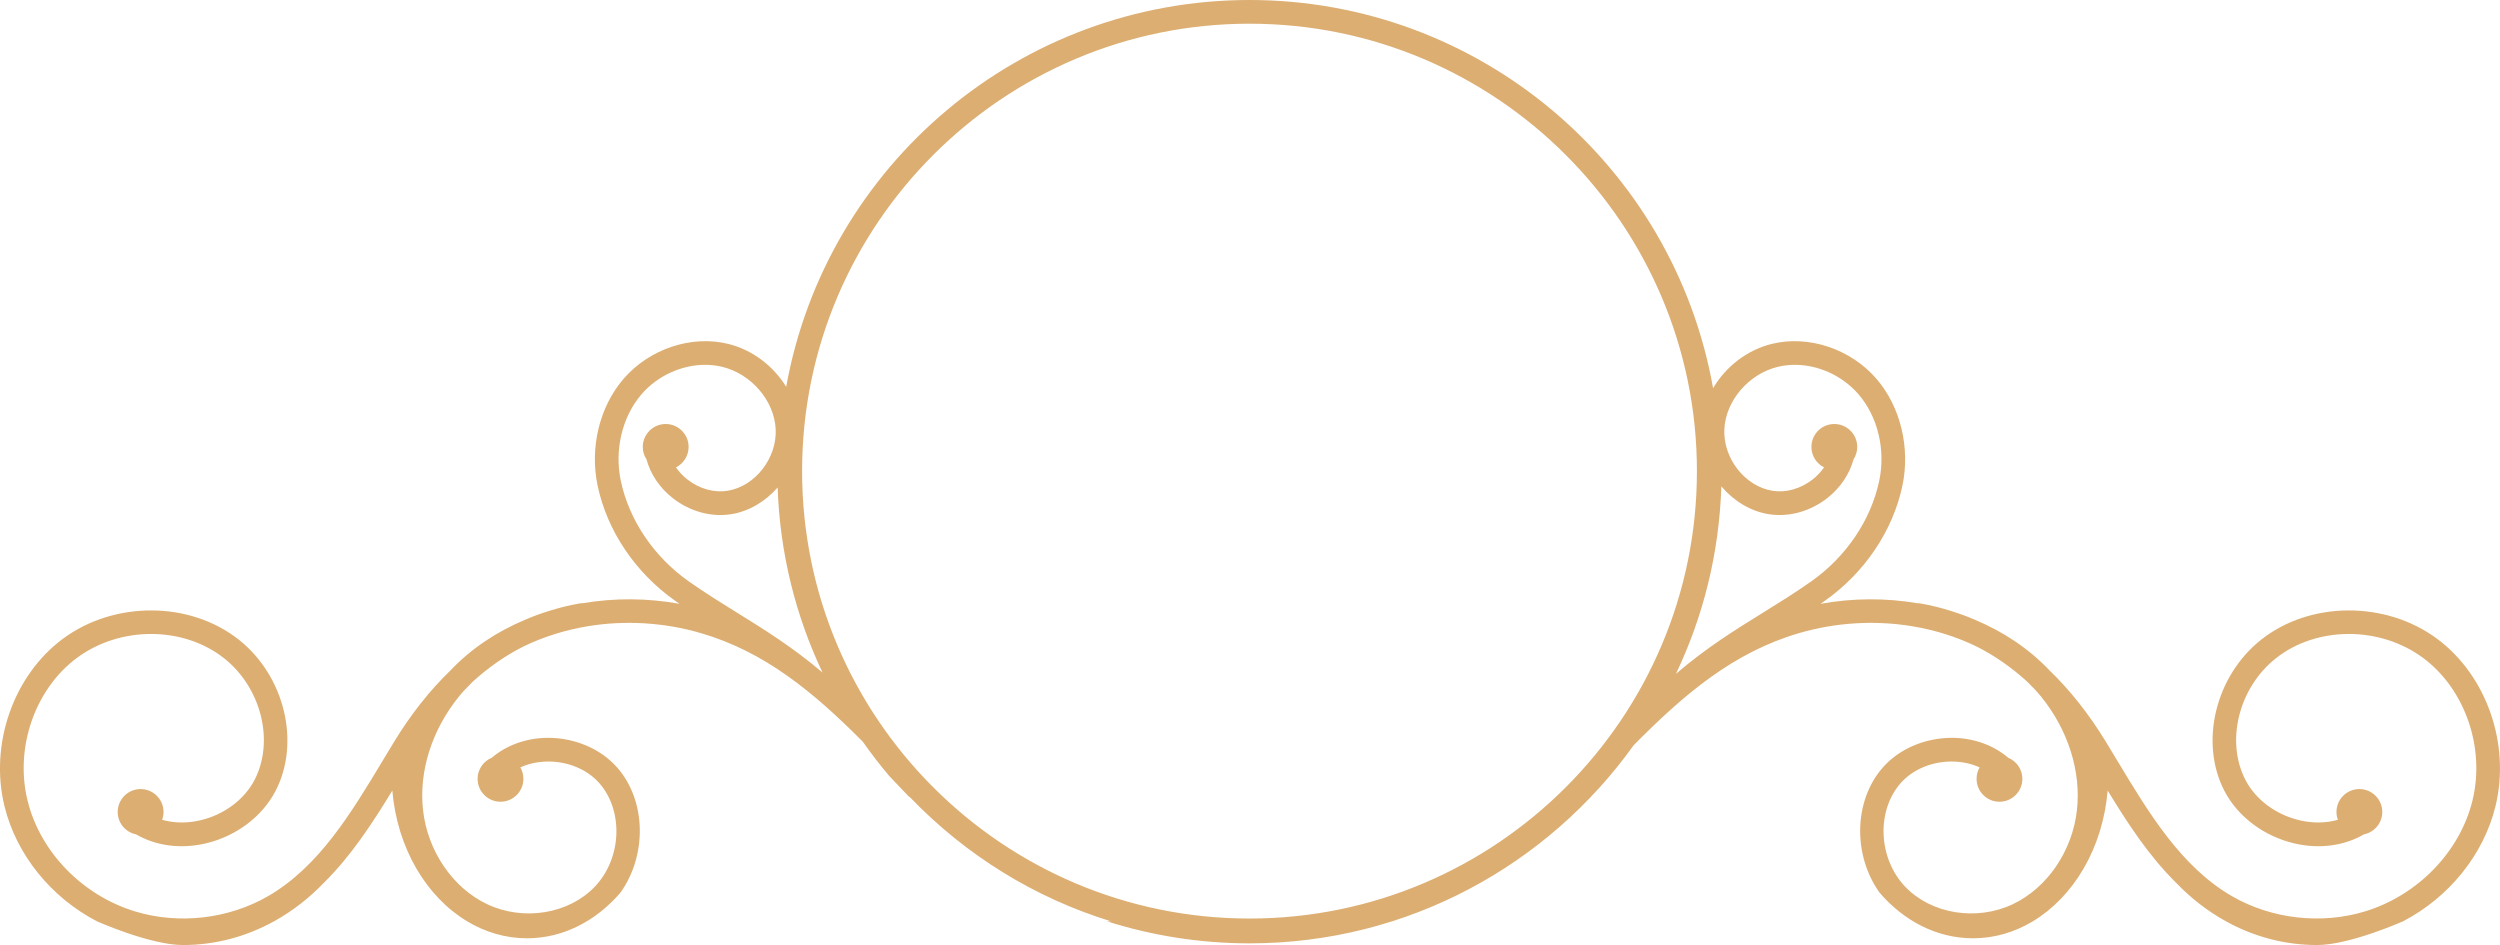 <svg version="1.1" id="图层_1" x="0px" y="0px" width="290.61px" height="109.855px" viewBox="0 0 290.61 109.855" enable-background="new 0 0 290.61 109.855" xml:space="preserve" xmlns="http://www.w3.org/2000/svg" xmlns:xlink="http://www.w3.org/1999/xlink" xmlns:xml="http://www.w3.org/XML/1998/namespace">
  <path fill="#DCAE72" d="M283.305,74.259c-5.99-4.443-14.793-4.395-20.475,0.113c-5.303,4.21-7.176,11.922-4.258,17.559
	c1.551,2.99,4.58,5.271,8.107,6.104c2.889,0.683,5.77,0.31,8.123-1.049c1.236-0.254,2.123-1.331,2.123-2.602
	c0-1.469-1.193-2.662-2.662-2.662s-2.662,1.193-2.662,2.662c0,0.313,0.055,0.621,0.162,0.912c-1.395,0.397-2.92,0.418-4.451,0.056
	c-2.758-0.649-5.109-2.403-6.293-4.688c-2.33-4.506-0.783-10.713,3.525-14.133c4.736-3.76,12.096-3.783,17.119-0.057
	c4.883,3.621,7.246,10.439,5.748,16.578c-1.457,5.961-6.359,11.023-12.494,12.893c-5.078,1.549-10.854,0.891-15.453-1.763
	c-5.912-3.411-9.672-9.665-13.314-15.713l-0.072-0.119c-0.189-0.319-0.383-0.633-0.574-0.95c-0.238-0.396-0.477-0.793-0.717-1.185
	c-0.008-0.013-0.014-0.024-0.021-0.036c-1.943-3.174-4.133-5.946-6.514-8.24c-2.357-2.489-5.311-4.49-8.76-5.929
	c-0.867-0.376-1.764-0.698-2.67-0.982c-1.199-0.378-2.428-0.685-3.678-0.896c-0.098-0.017-0.186-0.013-0.242-0.008
	c-3.717-0.633-7.566-0.607-11.281,0.068c0.17-0.119,0.342-0.238,0.51-0.355c4.621-3.256,7.906-8.135,9.014-13.385
	c0.93-4.421-0.227-9.179-3.016-12.414c-3-3.48-7.887-5.113-12.156-4.066c-2.887,0.709-5.359,2.645-6.838,5.15
	C194.526,19.184,171.907,0,145.249,0c-26.609,0-49.188,19.109-53.861,44.967c-1.486-2.431-3.922-4.3-6.752-4.995
	c-4.268-1.046-9.152,0.586-12.152,4.066c-2.791,3.235-3.947,7.993-3.016,12.414c1.105,5.25,4.389,10.129,9.014,13.385
	c0.166,0.117,0.336,0.236,0.51,0.355c-3.719-0.676-7.564-0.701-11.283-0.068c-0.057-0.005-0.145-0.009-0.244,0.008
	c-1.25,0.211-2.477,0.518-3.678,0.896c-0.906,0.284-1.799,0.606-2.668,0.982c-3.451,1.438-6.402,3.439-8.76,5.929
	c-2.383,2.294-4.572,5.066-6.516,8.24c-0.006,0.012-0.014,0.023-0.02,0.036c-0.24,0.392-0.48,0.789-0.719,1.185
	c-0.188,0.317-0.381,0.631-0.574,0.95l-0.072,0.119c-3.639,6.048-7.401,12.302-13.314,15.713c-4.598,2.653-10.375,3.312-15.45,1.763
	C9.559,104.076,4.654,99.013,3.2,93.052c-1.501-6.139,0.863-12.957,5.746-16.578c5.023-3.727,12.381-3.703,17.117,0.057
	c4.311,3.42,5.858,9.627,3.527,14.133c-1.185,2.285-3.536,4.039-6.291,4.688c-1.535,0.362-3.059,0.342-4.452-0.056
	c0.107-0.291,0.162-0.599,0.162-0.912c0-1.469-1.196-2.662-2.664-2.662c-1.467,0-2.663,1.193-2.663,2.662
	c0,1.271,0.887,2.348,2.125,2.602c2.352,1.358,5.232,1.731,8.125,1.049c3.526-0.832,6.556-3.113,8.104-6.104
	c2.917-5.637,1.048-13.349-4.259-17.559c-5.682-4.508-14.481-4.557-20.475-0.113c-5.749,4.266-8.538,12.262-6.783,19.447
	c1.383,5.657,5.41,10.609,10.759,13.396c0,0,6.191,2.752,9.985,2.752s7.384-0.989,10.581-2.752c2.15-1.185,4.12-2.719,5.856-4.536
	c3.124-3.09,5.585-6.862,7.906-10.671c0.563,6.691,3.959,12.359,8.705,15.207c2.096,1.256,4.453,1.967,6.947,1.967
	c4.211,0,8.031-2.017,10.855-5.294c3.102-4.324,3.045-10.663-0.369-14.556c-1.898-2.162-4.889-3.453-8.055-3.453
	c-2.469,0.012-4.779,0.832-6.52,2.313c-0.994,0.408-1.652,1.383-1.652,2.455c0,1.469,1.193,2.663,2.664,2.663
	c1.469,0,2.66-1.194,2.66-2.663c0-0.475-0.123-0.932-0.354-1.332c0.971-0.441,2.074-0.675,3.256-0.68
	c2.33,0,4.545,0.939,5.928,2.516c2.84,3.24,2.6,8.748-0.525,12.029c-3.025,3.177-8.283,4.037-12.504,2.045
	c-4.012-1.891-6.943-6.191-7.469-10.955c-0.496-4.484,1.02-9.283,4.154-13.164c0.451-0.559,0.979-1.123,1.641-1.766
	c1.83-1.661,3.791-3.024,5.828-4.052c2.344-1.146,4.879-1.938,7.5-2.375c4.313-0.718,8.859-0.465,13.18,0.795
	c7.439,2.173,13.088,6.862,18.822,12.624c0.961,1.367,1.977,2.691,3.055,3.963c0.379,0.398,0.758,0.797,1.141,1.201l1.092,1.148
	c0.074,0.076,0.146,0.128,0.225,0.174c6.496,6.75,14.502,11.677,23.346,14.396h-0.465c5.227,1.656,10.785,2.557,16.555,2.557
	c18.393,0,34.689-9.104,44.656-23.029c5.875-5.947,11.613-10.811,19.229-13.034c4.316-1.26,8.865-1.513,13.178-0.795
	c2.623,0.437,5.156,1.229,7.5,2.375c2.035,1.027,4,2.391,5.828,4.052c0.664,0.643,1.189,1.207,1.643,1.766
	c3.135,3.881,4.646,8.68,4.152,13.164c-0.525,4.764-3.457,9.064-7.469,10.955c-4.219,1.992-9.48,1.132-12.502-2.045
	c-3.127-3.281-3.369-8.789-0.525-12.029c1.379-1.576,3.594-2.516,5.926-2.516c1.182,0.005,2.287,0.238,3.258,0.68
	c-0.234,0.4-0.357,0.857-0.357,1.332c0,1.469,1.193,2.663,2.664,2.663c1.467,0,2.66-1.194,2.66-2.663
	c0-1.072-0.656-2.047-1.65-2.455c-1.738-1.48-4.051-2.301-6.518-2.313c-3.17,0-6.16,1.291-8.057,3.453
	c-3.412,3.893-3.473,10.231-0.367,14.556c2.822,3.277,6.645,5.294,10.854,5.294c2.494,0,4.854-0.711,6.947-1.967
	c4.746-2.848,8.145-8.516,8.705-15.207c2.322,3.809,4.781,7.581,7.906,10.671c1.736,1.817,3.707,3.352,5.855,4.536
	c3.199,1.763,6.787,2.752,10.58,2.752c3.795,0,9.986-2.752,9.986-2.752c5.35-2.787,9.375-7.739,10.76-13.396
	C291.842,86.521,289.055,78.525,283.305,74.259z M85.792,71.292c-1.861-1.152-3.785-2.343-5.725-3.709
	c-4.059-2.857-6.939-7.123-7.904-11.698c-0.756-3.598,0.166-7.449,2.406-10.048c1.875-2.174,4.672-3.428,7.398-3.428
	c0.68,0,1.355,0.078,2.01,0.239c3.369,0.827,6.029,3.938,6.191,7.236c0.166,3.375-2.398,6.655-5.596,7.166
	c-1.58,0.254-3.281-0.23-4.676-1.323c-0.512-0.398-0.959-0.875-1.318-1.398c0.883-0.442,1.469-1.352,1.469-2.378
	c0-1.468-1.197-2.663-2.664-2.663s-2.664,1.195-2.664,2.663c0,0.514,0.148,1.011,0.43,1.443c0.469,1.735,1.549,3.332,3.049,4.505
	c1.998,1.56,4.475,2.242,6.805,1.872c2.057-0.327,3.959-1.466,5.393-3.106c0.262,7.674,2.105,14.951,5.219,21.516
	C92.165,75.251,88.928,73.235,85.792,71.292z M145.249,106.774c-28.678,0-52.01-23.331-52.01-52.01
	c0-28.678,23.332-52.009,52.01-52.009c28.676,0,52.008,23.331,52.008,52.009C197.256,83.443,173.924,106.774,145.249,106.774z
	 M184.454,92.208c0.002,0,0.002,0,0.002-0.001l0.004,0.005L184.454,92.208z M204.821,71.292c-3.193,1.977-6.492,4.027-10.008,7.043
	c3.174-6.643,5.035-14.02,5.283-21.799c1.447,1.711,3.398,2.898,5.51,3.235c2.332,0.37,4.809-0.313,6.809-1.872
	c1.498-1.174,2.58-2.771,3.049-4.505c0.277-0.433,0.428-0.93,0.428-1.443c0-1.468-1.195-2.663-2.666-2.663
	c-1.467,0-2.66,1.195-2.66,2.663c0,1.026,0.586,1.936,1.467,2.378c-0.361,0.524-0.807,1-1.318,1.398
	c-1.395,1.092-3.098,1.577-4.674,1.323c-3.199-0.511-5.762-3.791-5.596-7.166c0.16-3.298,2.822-6.409,6.188-7.236
	c0.656-0.161,1.332-0.239,2.01-0.239c2.729,0,5.527,1.254,7.4,3.428c2.242,2.599,3.164,6.45,2.406,10.048
	c-0.965,4.575-3.846,8.84-7.906,11.698C208.604,68.95,206.68,70.14,204.821,71.292z" class="color c1"/>
</svg>